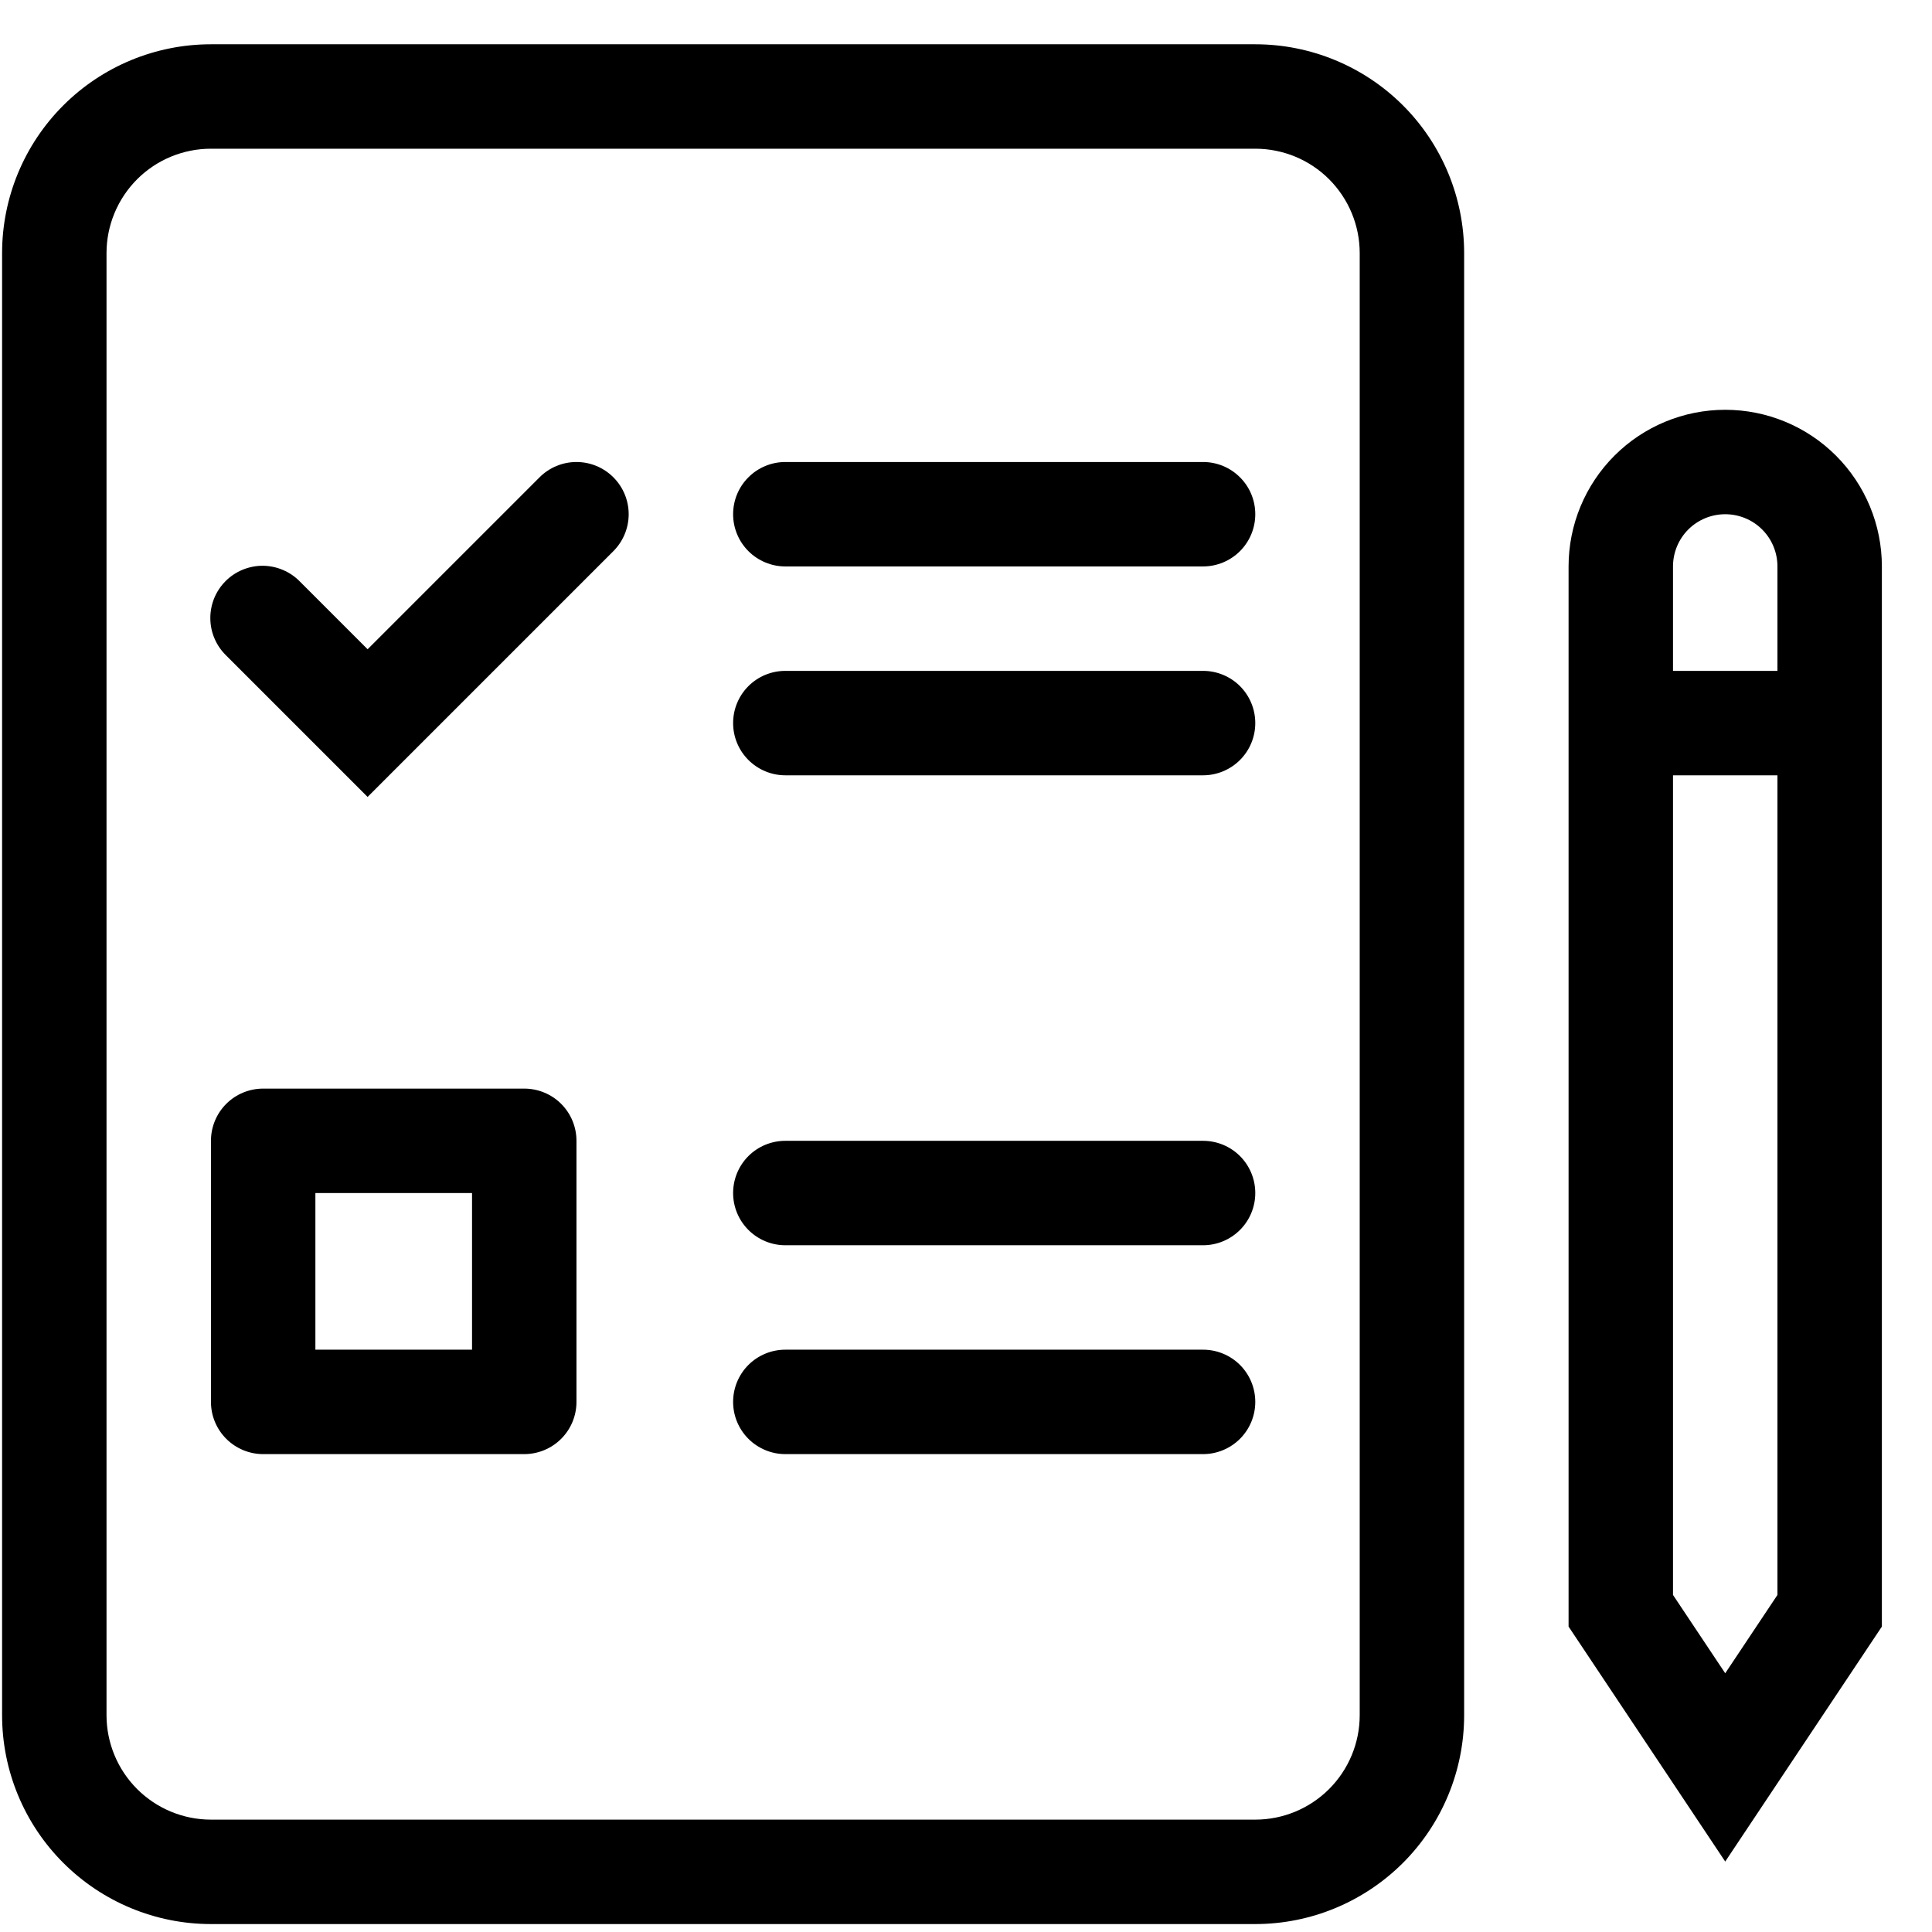 <svg width="37" height="37" viewBox="0 0 37 37" fill="none" xmlns="http://www.w3.org/2000/svg">
<path fill-rule="evenodd" clip-rule="evenodd" d="M30.04 10.848C30.04 10.052 30.356 9.289 30.919 8.726C31.481 8.164 32.244 7.848 33.04 7.848C33.836 7.848 34.599 8.164 35.161 8.726C35.724 9.289 36.04 10.052 36.04 10.848V31.151L33.04 35.651L30.04 31.151V10.848ZM33.04 9.848C32.775 9.848 32.52 9.953 32.333 10.14C32.145 10.328 32.04 10.582 32.04 10.848V30.545L33.04 32.045L34.04 30.545V10.848C34.04 10.582 33.935 10.328 33.747 10.14C33.56 9.953 33.305 9.848 33.04 9.848Z" fill="black"/>
<path fill-rule="evenodd" clip-rule="evenodd" d="M35.04 14.848H31.04V12.848H35.04V14.848ZM4.04 2.848C3.51 2.848 3.001 3.058 2.626 3.433C2.251 3.809 2.04 4.317 2.04 4.848V32.848C2.04 33.378 2.251 33.887 2.626 34.262C3.001 34.637 3.51 34.848 4.04 34.848H24.04C24.57 34.848 25.079 34.637 25.454 34.262C25.829 33.887 26.04 33.378 26.04 32.848V4.848C26.04 4.317 25.829 3.809 25.454 3.433C25.079 3.058 24.57 2.848 24.04 2.848H4.04ZM0.04 4.848C0.04 3.787 0.461 2.769 1.212 2.019C1.962 1.269 2.979 0.848 4.04 0.848H24.04C25.101 0.848 26.118 1.269 26.869 2.019C27.619 2.769 28.04 3.787 28.04 4.848V32.848C28.04 33.908 27.619 34.926 26.869 35.676C26.118 36.426 25.101 36.848 24.04 36.848H4.04C2.979 36.848 1.962 36.426 1.212 35.676C0.461 34.926 0.04 33.908 0.04 32.848V4.848Z" fill="black"/>
<path fill-rule="evenodd" clip-rule="evenodd" d="M14.04 9.848C14.04 9.582 14.145 9.328 14.333 9.141C14.52 8.953 14.775 8.848 15.04 8.848H23.04C23.305 8.848 23.56 8.953 23.747 9.141C23.935 9.328 24.04 9.582 24.04 9.848C24.04 10.113 23.935 10.367 23.747 10.555C23.56 10.742 23.305 10.848 23.04 10.848H15.04C14.775 10.848 14.52 10.742 14.333 10.555C14.145 10.367 14.04 10.113 14.04 9.848ZM14.04 13.848C14.04 13.582 14.145 13.328 14.333 13.14C14.52 12.953 14.775 12.848 15.04 12.848H23.04C23.305 12.848 23.56 12.953 23.747 13.14C23.935 13.328 24.04 13.582 24.04 13.848C24.04 14.113 23.935 14.367 23.747 14.555C23.56 14.742 23.305 14.848 23.04 14.848H15.04C14.775 14.848 14.52 14.742 14.333 14.555C14.145 14.367 14.04 14.113 14.04 13.848ZM14.04 22.848C14.04 22.582 14.145 22.328 14.333 22.14C14.52 21.953 14.775 21.848 15.04 21.848H23.04C23.305 21.848 23.56 21.953 23.747 22.14C23.935 22.328 24.04 22.582 24.04 22.848C24.04 23.113 23.935 23.367 23.747 23.555C23.56 23.742 23.305 23.848 23.04 23.848H15.04C14.775 23.848 14.52 23.742 14.333 23.555C14.145 23.367 14.04 23.113 14.04 22.848ZM14.04 26.848C14.04 26.582 14.145 26.328 14.333 26.14C14.52 25.953 14.775 25.848 15.04 25.848H23.04C23.305 25.848 23.56 25.953 23.747 26.14C23.935 26.328 24.04 26.582 24.04 26.848C24.04 27.113 23.935 27.367 23.747 27.555C23.56 27.742 23.305 27.848 23.04 27.848H15.04C14.775 27.848 14.52 27.742 14.333 27.555C14.145 27.367 14.04 27.113 14.04 26.848ZM6.04 22.848V25.848H9.04V22.848H6.04ZM5.04 20.848H10.04C10.305 20.848 10.56 20.953 10.747 21.14C10.935 21.328 11.04 21.582 11.04 21.848V26.848C11.04 27.113 10.935 27.367 10.747 27.555C10.56 27.742 10.305 27.848 10.04 27.848H5.04C4.775 27.848 4.52 27.742 4.333 27.555C4.145 27.367 4.04 27.113 4.04 26.848V21.848C4.04 21.582 4.145 21.328 4.333 21.14C4.52 20.953 4.775 20.848 5.04 20.848ZM11.747 9.141C11.934 9.328 12.04 9.582 12.04 9.848C12.04 10.113 11.934 10.367 11.747 10.555L7.04 15.262L4.333 12.555C4.237 12.462 4.161 12.352 4.109 12.23C4.056 12.108 4.029 11.977 4.028 11.844C4.027 11.711 4.052 11.58 4.102 11.457C4.152 11.334 4.227 11.222 4.321 11.128C4.415 11.034 4.526 10.96 4.649 10.91C4.772 10.86 4.904 10.834 5.036 10.835C5.169 10.837 5.3 10.864 5.422 10.917C5.544 10.969 5.655 11.045 5.747 11.141L7.04 12.434L10.333 9.141C10.521 8.953 10.775 8.848 11.04 8.848C11.305 8.848 11.559 8.953 11.747 9.141Z" fill="black"/>
</svg>
